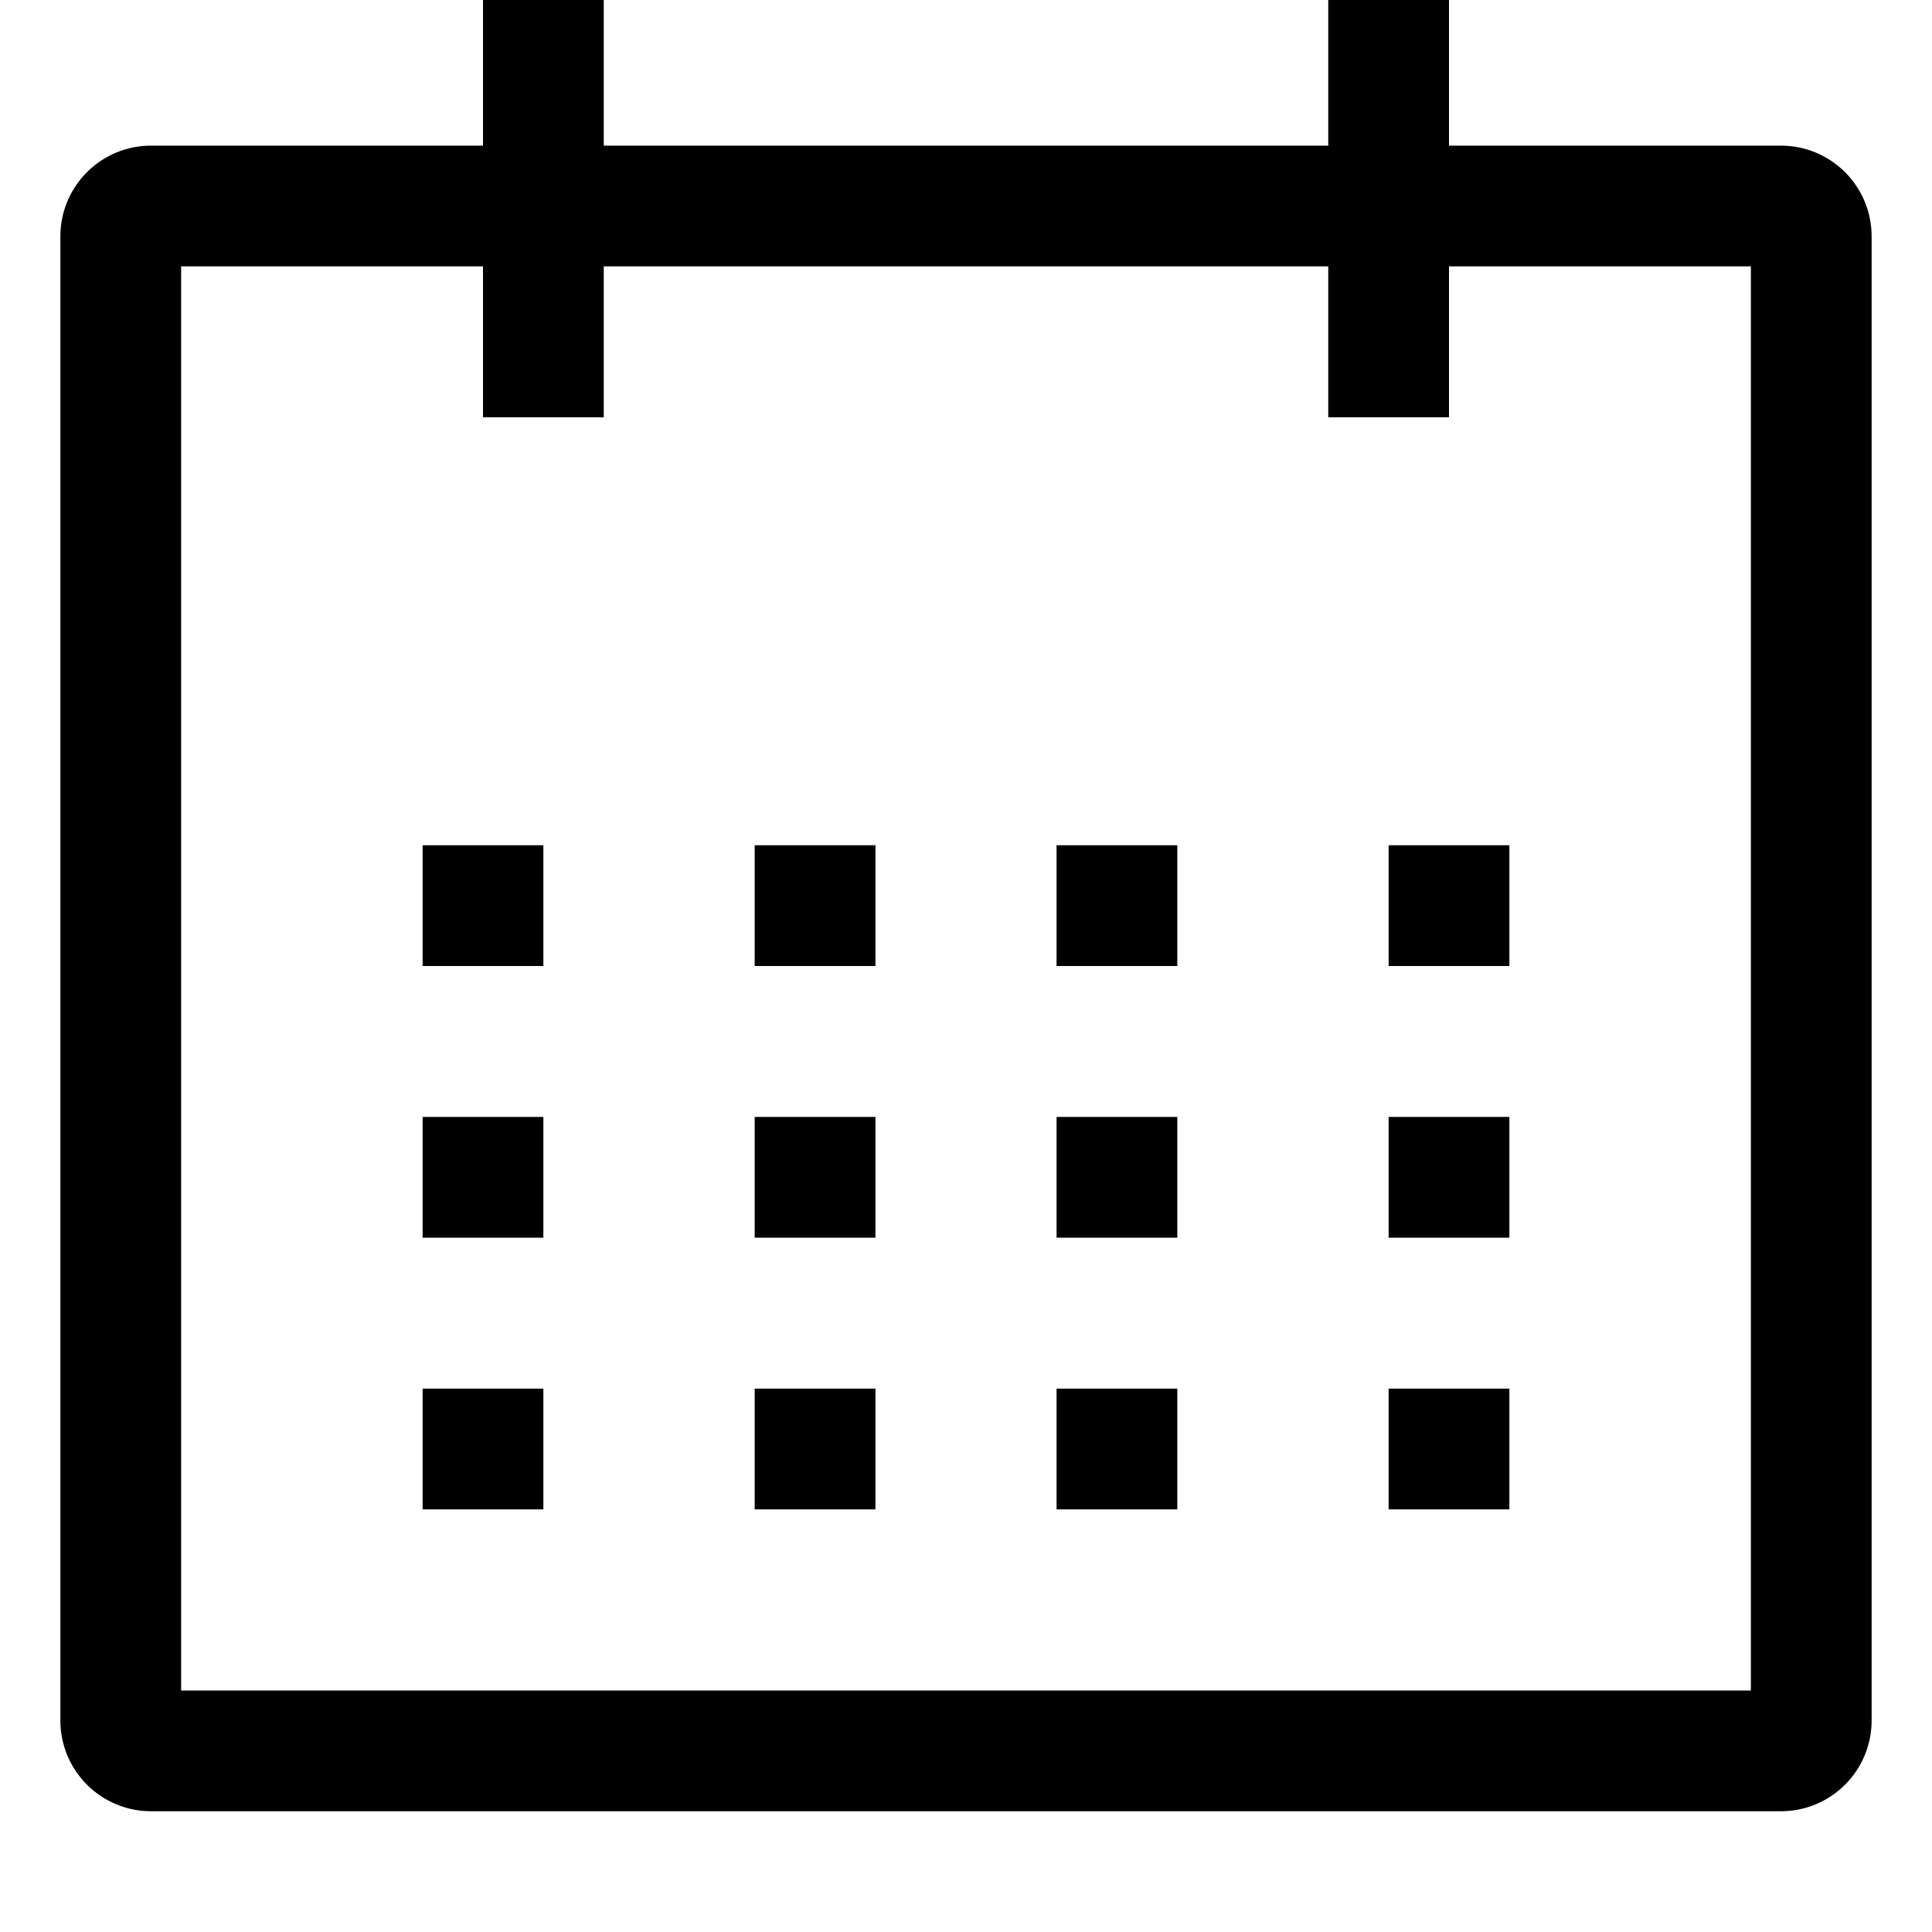 <svg width="24" height="24" viewBox="0 0 24 24" fill="none" xmlns="http://www.w3.org/2000/svg">
<g clip-path="url(#clip0_474_878)">
<path d="M22.125 1.809H18V-0.816H16.5V1.809H7.5V-0.816H6V1.809H1.875C1.577 1.809 1.291 1.928 1.08 2.139C0.869 2.35 0.75 2.636 0.75 2.934V21.375C0.75 21.673 0.869 21.959 1.08 22.17C1.291 22.381 1.577 22.5 1.875 22.5H22.125C22.423 22.5 22.709 22.381 22.92 22.17C23.131 21.959 23.25 21.673 23.25 21.375V2.934C23.25 2.636 23.131 2.35 22.92 2.139C22.709 1.928 22.423 1.809 22.125 1.809ZM21.75 21H2.25V3.309H6V5.184H7.5V3.309H16.5V5.184H18V3.309H21.75V21Z" fill="black"/>
<path d="M5.25 10.5H6.75V12H5.25V10.5Z" fill="black"/>
<path d="M9.375 10.5H10.875V12H9.375V10.5Z" fill="black"/>
<path d="M13.125 10.5H14.625V12H13.125V10.5Z" fill="black"/>
<path d="M17.25 10.5H18.75V12H17.25V10.5Z" fill="black"/>
<path d="M5.25 13.875H6.75V15.375H5.25V13.875Z" fill="black"/>
<path d="M9.375 13.875H10.875V15.375H9.375V13.875Z" fill="black"/>
<path d="M13.125 13.875H14.625V15.375H13.125V13.875Z" fill="black"/>
<path d="M17.25 13.875H18.75V15.375H17.25V13.875Z" fill="black"/>
<path d="M5.25 17.25H6.75V18.75H5.25V17.25Z" fill="black"/>
<path d="M9.375 17.25H10.875V18.75H9.375V17.25Z" fill="black"/>
<path d="M13.125 17.25H14.625V18.75H13.125V17.25Z" fill="black"/>
<path d="M17.25 17.25H18.75V18.75H17.25V17.25Z" fill="black"/>
</g>
<defs>
<clipPath id="clip0_474_878">
<rect width="24" height="24" fill="white"/>
</clipPath>
</defs>
</svg>
